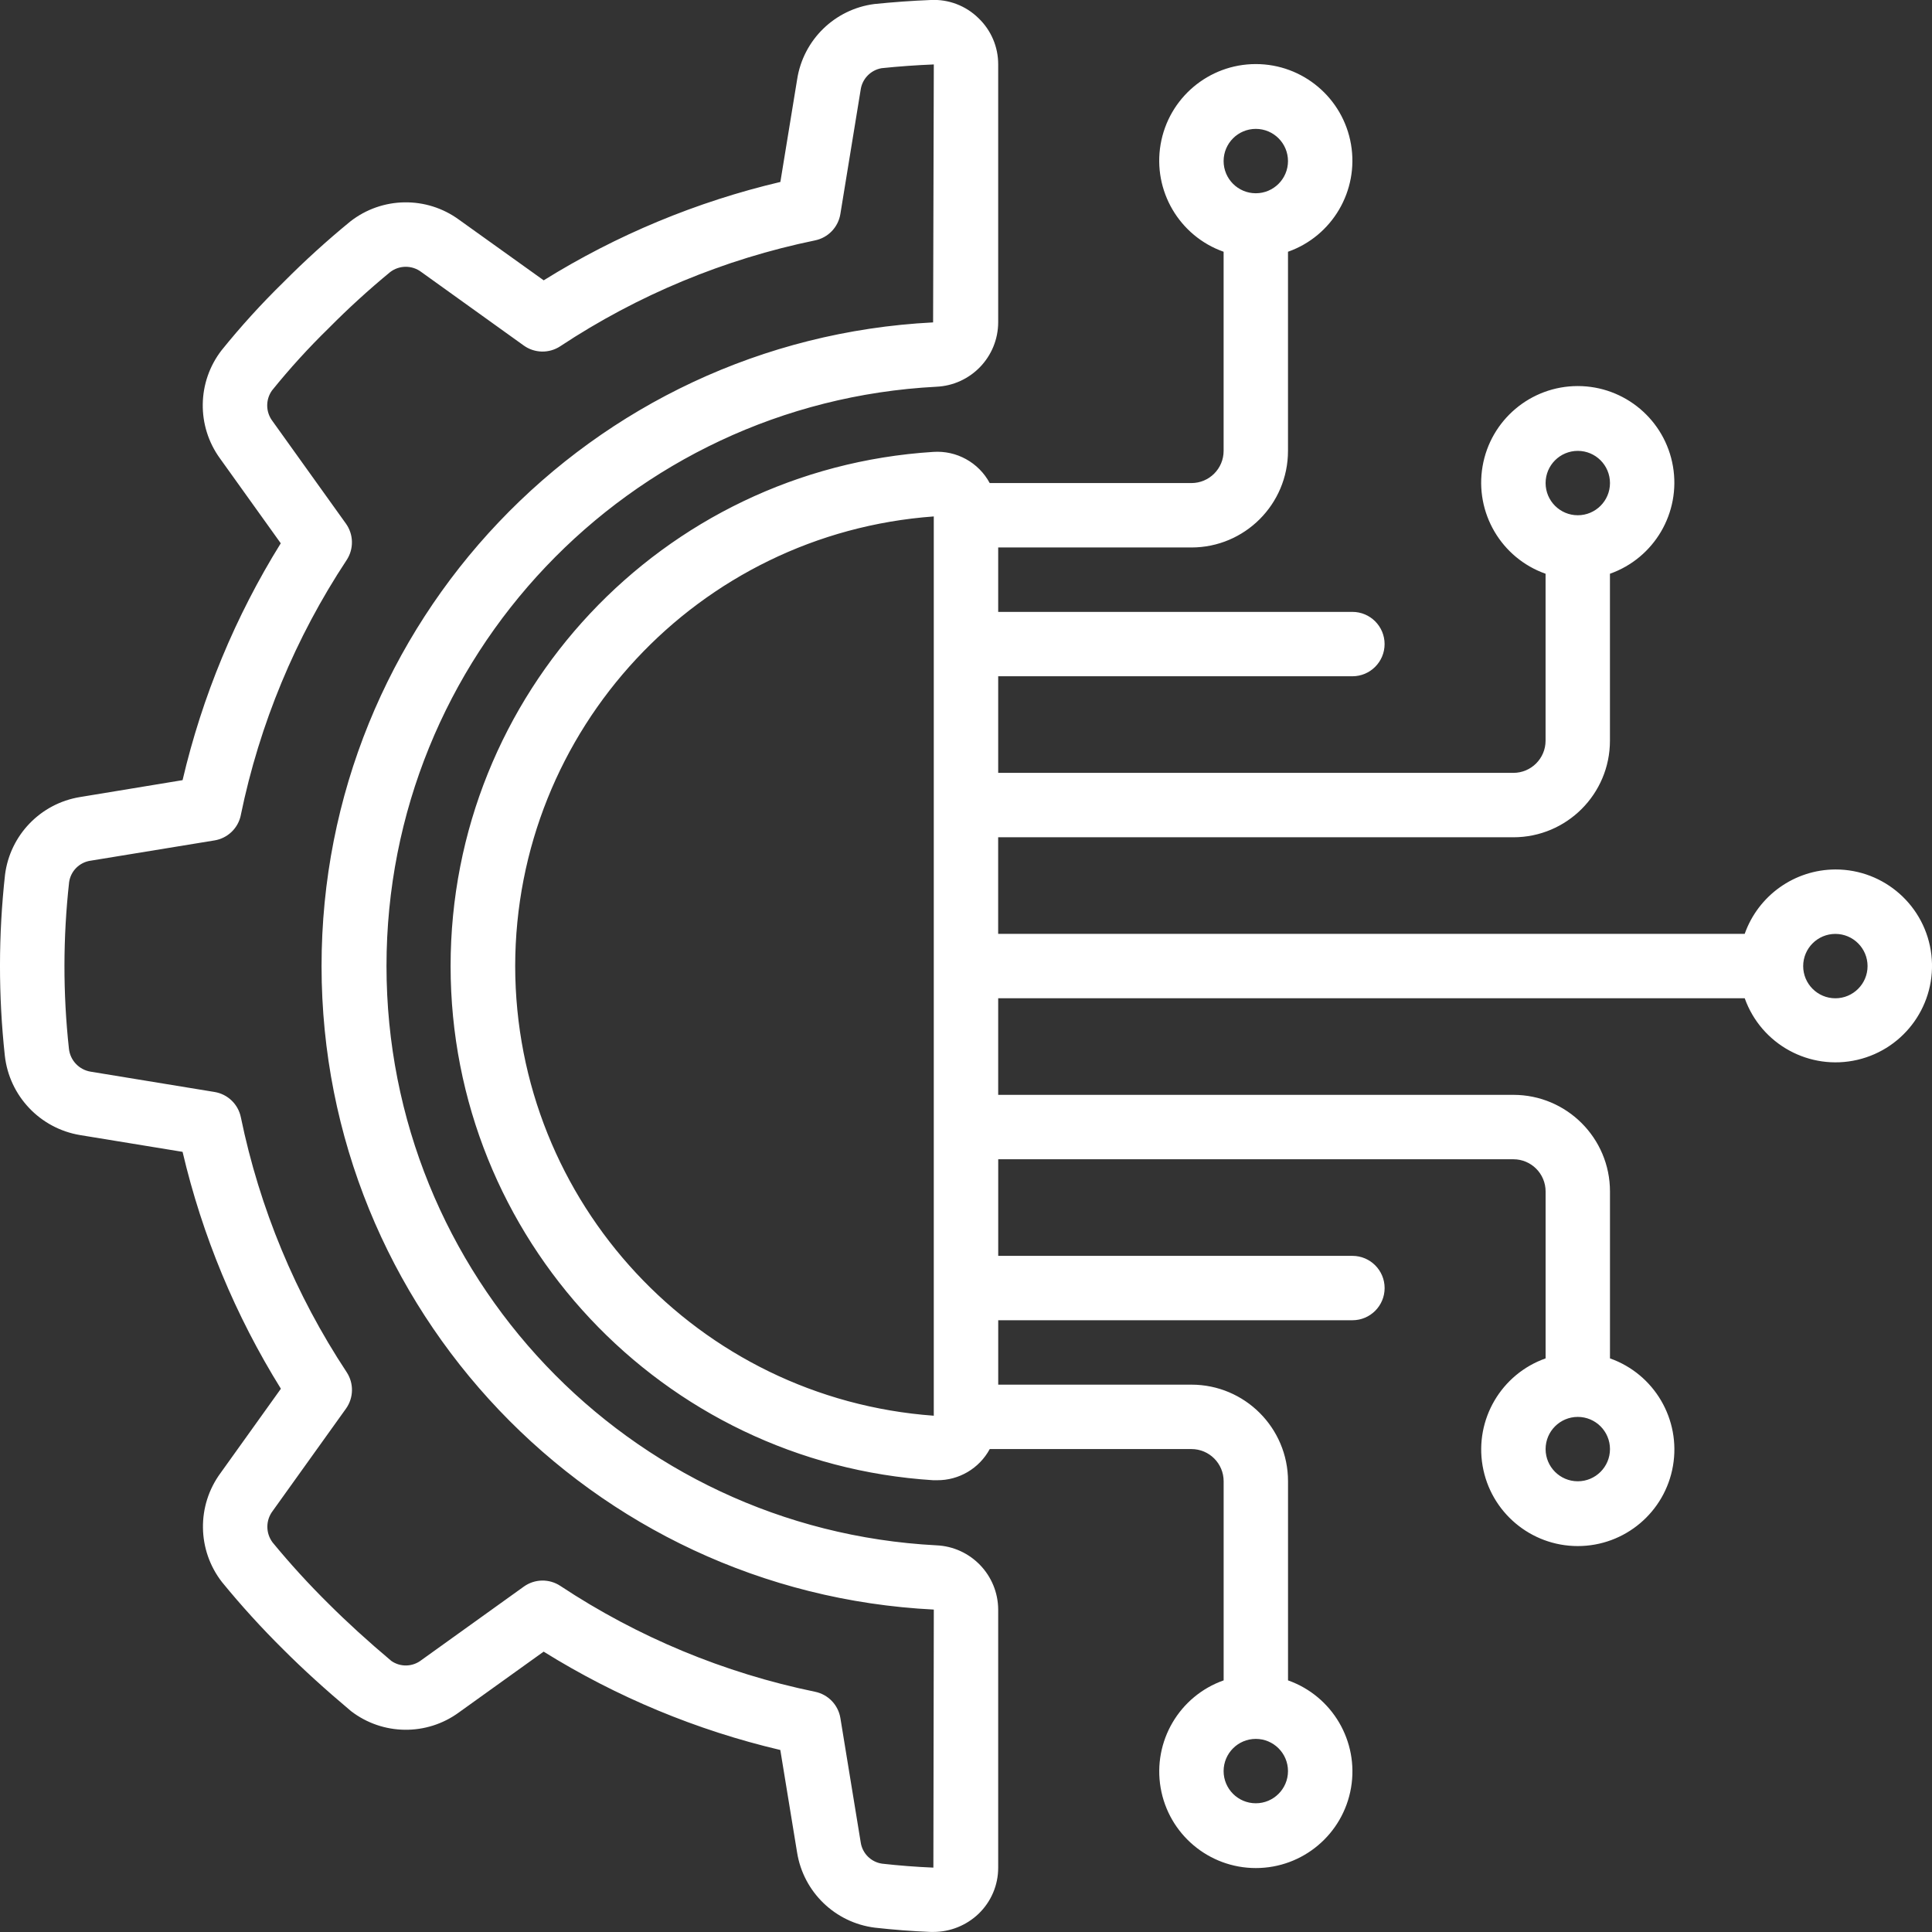 <!-- Generated by IcoMoon.io -->
<svg version="1.1" xmlns="http://www.w3.org/2000/svg" width="62" height="62" viewBox="0 0 62 62">
<rect x="0" y="0" width="62" height="62" fill="#333333" stroke="none"/>
<title>-technology</title>
<path fill="#fff" d="M2.569 25.578c-1.267 0.206-2.248 1.222-2.408 2.495-0.213 1.929-0.215 3.876-0.006 5.806 0.145 1.294 1.132 2.334 2.416 2.547l3.288 0.538c0.631 2.689 1.697 5.257 3.155 7.602l-1.935 2.703c-0.771 1.046-0.753 2.477 0.045 3.502 0.616 0.754 1.271 1.474 1.963 2.159 0.635 0.635 1.336 1.274 2.178 1.982 1.017 0.782 2.429 0.799 3.464 0.040l2.717-1.949c2.343 1.458 4.909 2.524 7.595 3.156l0.539 3.293c0.205 1.268 1.221 2.249 2.495 2.409 0.589 0.066 1.187 0.113 1.79 0.137h0.088c0.539-0 1.056-0.208 1.447-0.579 0.406-0.388 0.635-0.925 0.633-1.486v-8.281c-0.006-1.106-0.88-2.014-1.985-2.061-9.89-0.516-17.645-8.686-17.645-18.59s7.754-18.074 17.645-18.59c1.107-0.049 1.981-0.958 1.985-2.067v-8.277c0.002-0.562-0.228-1.099-0.635-1.487-0.406-0.398-0.96-0.609-1.528-0.58-0.601 0.024-1.198 0.067-1.809 0.129-1.273 0.164-2.285 1.151-2.48 2.42l-0.538 3.29c-2.686 0.633-5.252 1.699-7.595 3.157l-2.717-1.945c-1.045-0.764-2.47-0.741-3.489 0.056-0.749 0.613-1.466 1.265-2.148 1.952-0.703 0.687-1.365 1.415-1.982 2.18-0.788 1.018-0.809 2.435-0.050 3.476l1.948 2.72c-1.457 2.345-2.521 4.913-3.151 7.601zM7.728 26.155c0.601-2.919 1.753-5.695 3.396-8.182 0.235-0.358 0.226-0.823-0.024-1.171l-2.357-3.291c-0.218-0.288-0.224-0.683-0.016-0.978 0.566-0.702 1.174-1.37 1.82-2 0.627-0.634 1.286-1.235 1.974-1.802 0.296-0.226 0.706-0.226 1.002 0l3.286 2.358c0.348 0.249 0.814 0.258 1.171 0.022 2.484-1.643 5.26-2.796 8.177-3.397 0.419-0.086 0.742-0.423 0.811-0.845l0.65-3.979c0.047-0.357 0.321-0.642 0.676-0.702 0.547-0.057 1.1-0.097 1.673-0.12l-0.023 8.278c-11.001 0.562-19.631 9.649-19.625 20.664s8.646 20.093 19.648 20.643l-0.014 8.281c-0.555-0.023-1.105-0.066-1.647-0.127-0.357-0.052-0.636-0.333-0.686-0.69l-0.651-3.981c-0.069-0.423-0.392-0.759-0.811-0.845-2.917-0.601-5.693-1.754-8.177-3.398-0.357-0.236-0.823-0.227-1.171 0.023l-3.289 2.36c-0.281 0.218-0.67 0.229-0.962 0.026-0.76-0.64-1.418-1.24-2.011-1.832-0.634-0.626-1.235-1.284-1.801-1.972-0.223-0.298-0.223-0.707 0-1.004l2.355-3.288c0.249-0.348 0.258-0.813 0.023-1.171-1.642-2.486-2.795-5.263-3.396-8.181-0.086-0.419-0.422-0.742-0.844-0.811l-3.978-0.652c-0.37-0.061-0.655-0.362-0.695-0.735-0.194-1.777-0.191-3.571 0.006-5.347 0.051-0.357 0.332-0.637 0.689-0.688l3.977-0.651c0.424-0.069 0.76-0.394 0.845-0.815zM58.899 27.902c-1.309 0.005-2.473 0.833-2.91 2.067h-23.957v-3.1h16.533c1.712 0 3.1-1.388 3.1-3.1v-5.357c1.423-0.503 2.277-1.959 2.022-3.447s-1.546-2.576-3.055-2.576-2.8 1.088-3.055 2.576 0.599 2.944 2.022 3.447v5.357c0 0.571-0.463 1.033-1.033 1.033h-16.533v-3.1h11.367c0.571 0 1.033-0.463 1.033-1.033s-0.463-1.033-1.033-1.033h-11.367v-2.067h6.2c1.712 0 3.1-1.388 3.1-3.1v-6.39c1.423-0.503 2.277-1.959 2.022-3.447s-1.546-2.576-3.055-2.576-2.8 1.088-3.055 2.576 0.599 2.944 2.022 3.447v6.39c0 0.571-0.463 1.033-1.033 1.033h-6.473c-0.356-0.661-1.065-1.052-1.813-1-8.708 0.552-15.488 7.775-15.488 16.5s6.78 15.949 15.488 16.5h0.121c0.706 0.006 1.357-0.379 1.693-1h6.473c0.571 0 1.033 0.463 1.033 1.033v6.39c-1.423 0.503-2.277 1.959-2.022 3.447s1.546 2.576 3.055 2.576 2.8-1.088 3.055-2.576-0.599-2.944-2.022-3.447v-6.39c0-1.712-1.388-3.1-3.1-3.1h-6.2v-2.067h11.367c0.571 0 1.033-0.463 1.033-1.033s-0.463-1.033-1.033-1.033h-11.367v-3.1h16.533c0.571 0 1.033 0.463 1.033 1.033v5.357c-1.423 0.503-2.277 1.959-2.022 3.447s1.546 2.576 3.055 2.576 2.8-1.088 3.055-2.576-0.599-2.944-2.022-3.447v-5.357c0-1.712-1.388-3.1-3.1-3.1h-16.533v-3.1h23.957c0.528 1.482 2.084 2.333 3.617 1.976s2.554-1.807 2.373-3.37c-0.181-1.563-1.506-2.742-3.080-2.739zM50.633 14.469c0.571 0 1.033 0.463 1.033 1.033s-0.463 1.033-1.033 1.033-1.033-0.463-1.033-1.033 0.463-1.033 1.033-1.033zM40.3 4.136c0.571 0 1.033 0.463 1.033 1.033s-0.463 1.033-1.033 1.033-1.033-0.463-1.033-1.033 0.463-1.033 1.033-1.033zM40.3 57.869c-0.571 0-1.033-0.463-1.033-1.033s0.463-1.033 1.033-1.033 1.033 0.463 1.033 1.033-0.463 1.033-1.033 1.033zM50.633 47.536c-0.571 0-1.033-0.463-1.033-1.033s0.463-1.033 1.033-1.033 1.033 0.463 1.033 1.033-0.463 1.033-1.033 1.033zM16.533 31.002c0.009-7.585 5.868-13.879 13.433-14.429v28.859c-7.565-0.55-13.425-6.844-13.433-14.429zM58.899 32.036c-0.571 0-1.033-0.463-1.033-1.033s0.463-1.033 1.033-1.033 1.033 0.463 1.033 1.033-0.463 1.033-1.033 1.033z"></path>
</svg>
